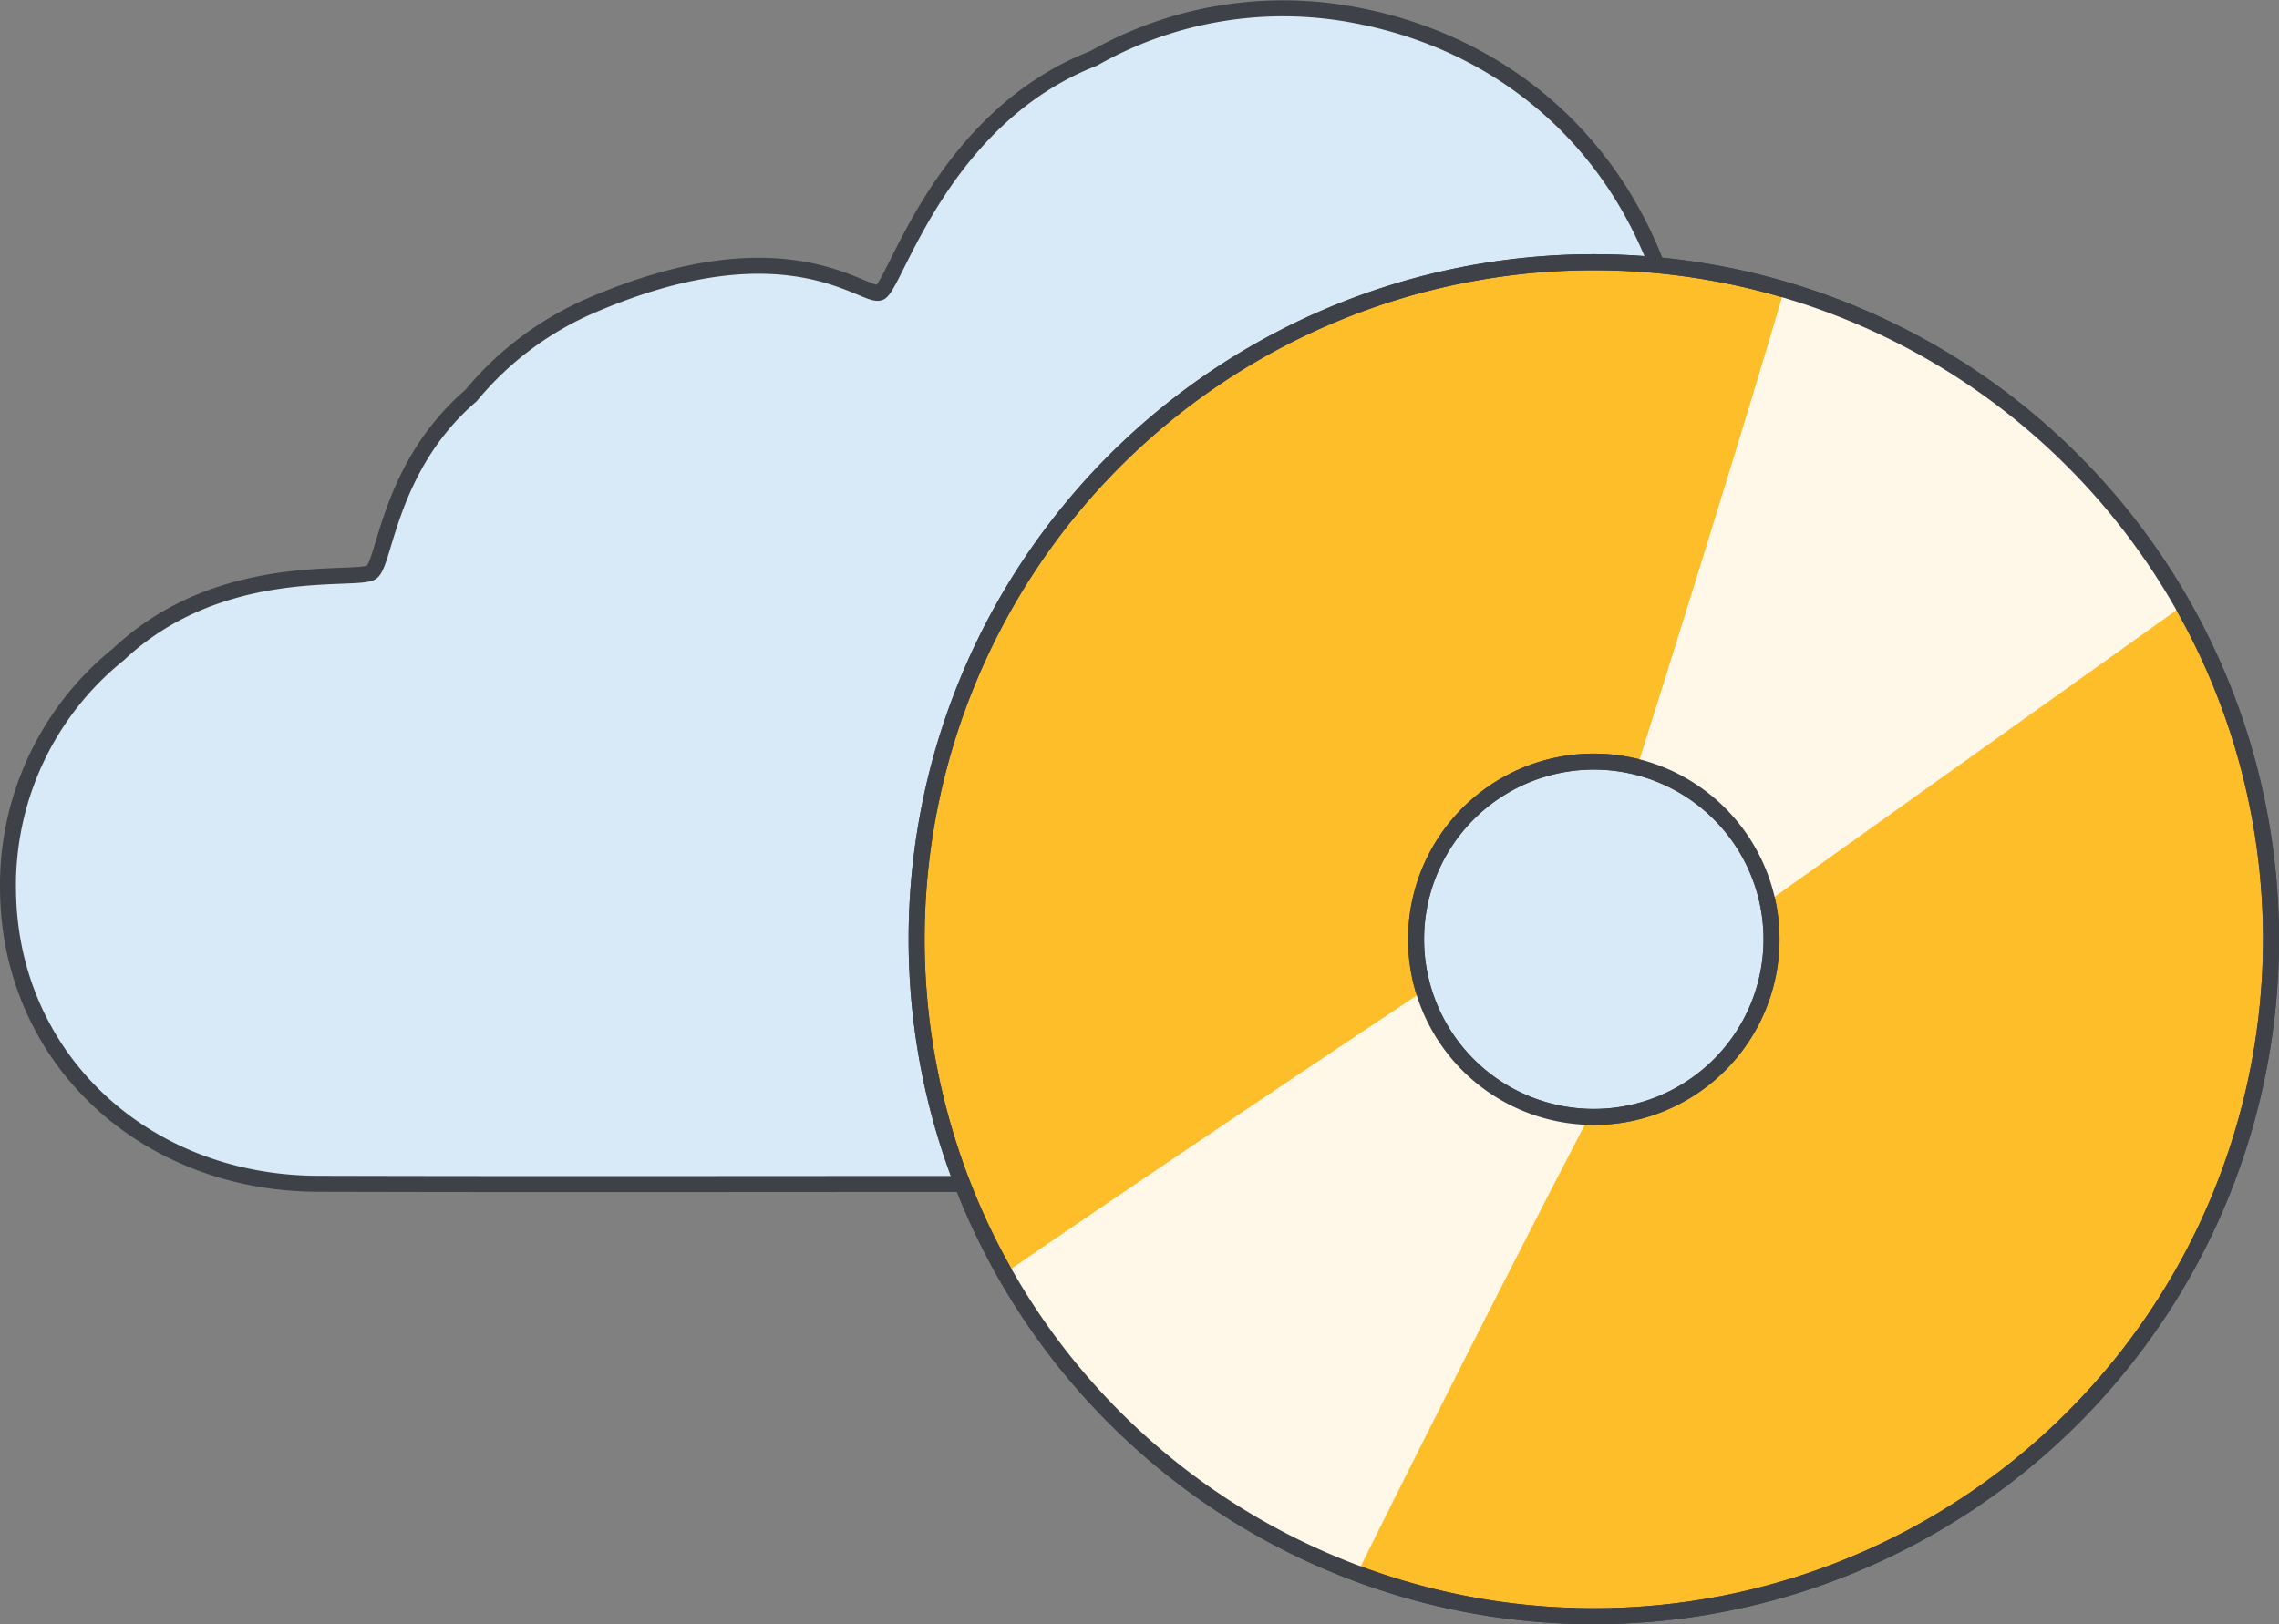 <svg xmlns="http://www.w3.org/2000/svg" height="186.664" width="261.823"><rect width="100%" height="100%" fill="#808080" stroke="none"/><path d="M115.23 136.057c-26.236 0-52.471.055-78.706-.017-20.092-.056-35.36-14.537-35.6-33.585a34.057 34.057 0 0112.685-27.26c11.85-11.139 27.574-8.233 29.107-9.458s2.032-12.244 11.4-20.28a36.686 36.686 0 0114.249-10.543c22.31-9.437 30.962-.543 32.723-1.309s7.039-20.069 24.531-26.887a44.093 44.093 0 0129.77-5.034c20.752 3.773 35.537 19.611 38.086 41.862.807 7.048 3.382 9.965 10.525 11.3 20.865 3.9 34.7 22.973 32.828 43.885a41.218 41.218 0 01-40.484 37.212c-27.034.316-54.075.077-81.113.077z" fill="#d8e9f7" stroke="#3e4147" stroke-linecap="round" stroke-linejoin="round" stroke-width="1.837"/><path d="M260.904 107.94a77.8 77.8 0 11-77.8-77.806 77.805 77.805 0 0177.8 77.806zm-77.8-20.417a20.417 20.417 0 1020.417 20.417 20.417 20.417 0 00-20.422-20.417z" fill="#fdbe2a" stroke="#3e4147" stroke-linecap="round" stroke-linejoin="round" stroke-width="1.837"/><path d="M115.43 146.323c14.525-10 33.7-22.843 48.129-32.455a20.423 20.423 0 0018.989 14.475c-7.469 14.318-18.131 35.325-26.644 52.506a78.046 78.046 0 01-40.474-34.526zm89.552-113.047c-4.677 15.966-12.32 40.384-16.888 54.865a20.441 20.441 0 0114.964 15.5c11.9-8.476 31.073-22.163 47.726-34.053a77.964 77.964 0 00-45.802-36.313z" fill="#fff8e9"/><path d="M260.904 107.94a77.8 77.8 0 11-77.8-77.806 77.805 77.805 0 0177.8 77.806zm-77.8-20.417a20.417 20.417 0 1020.417 20.417 20.417 20.417 0 00-20.422-20.417z" fill="none" stroke="#3e4147" stroke-linecap="round" stroke-linejoin="round" stroke-width="1.837"/></svg>
